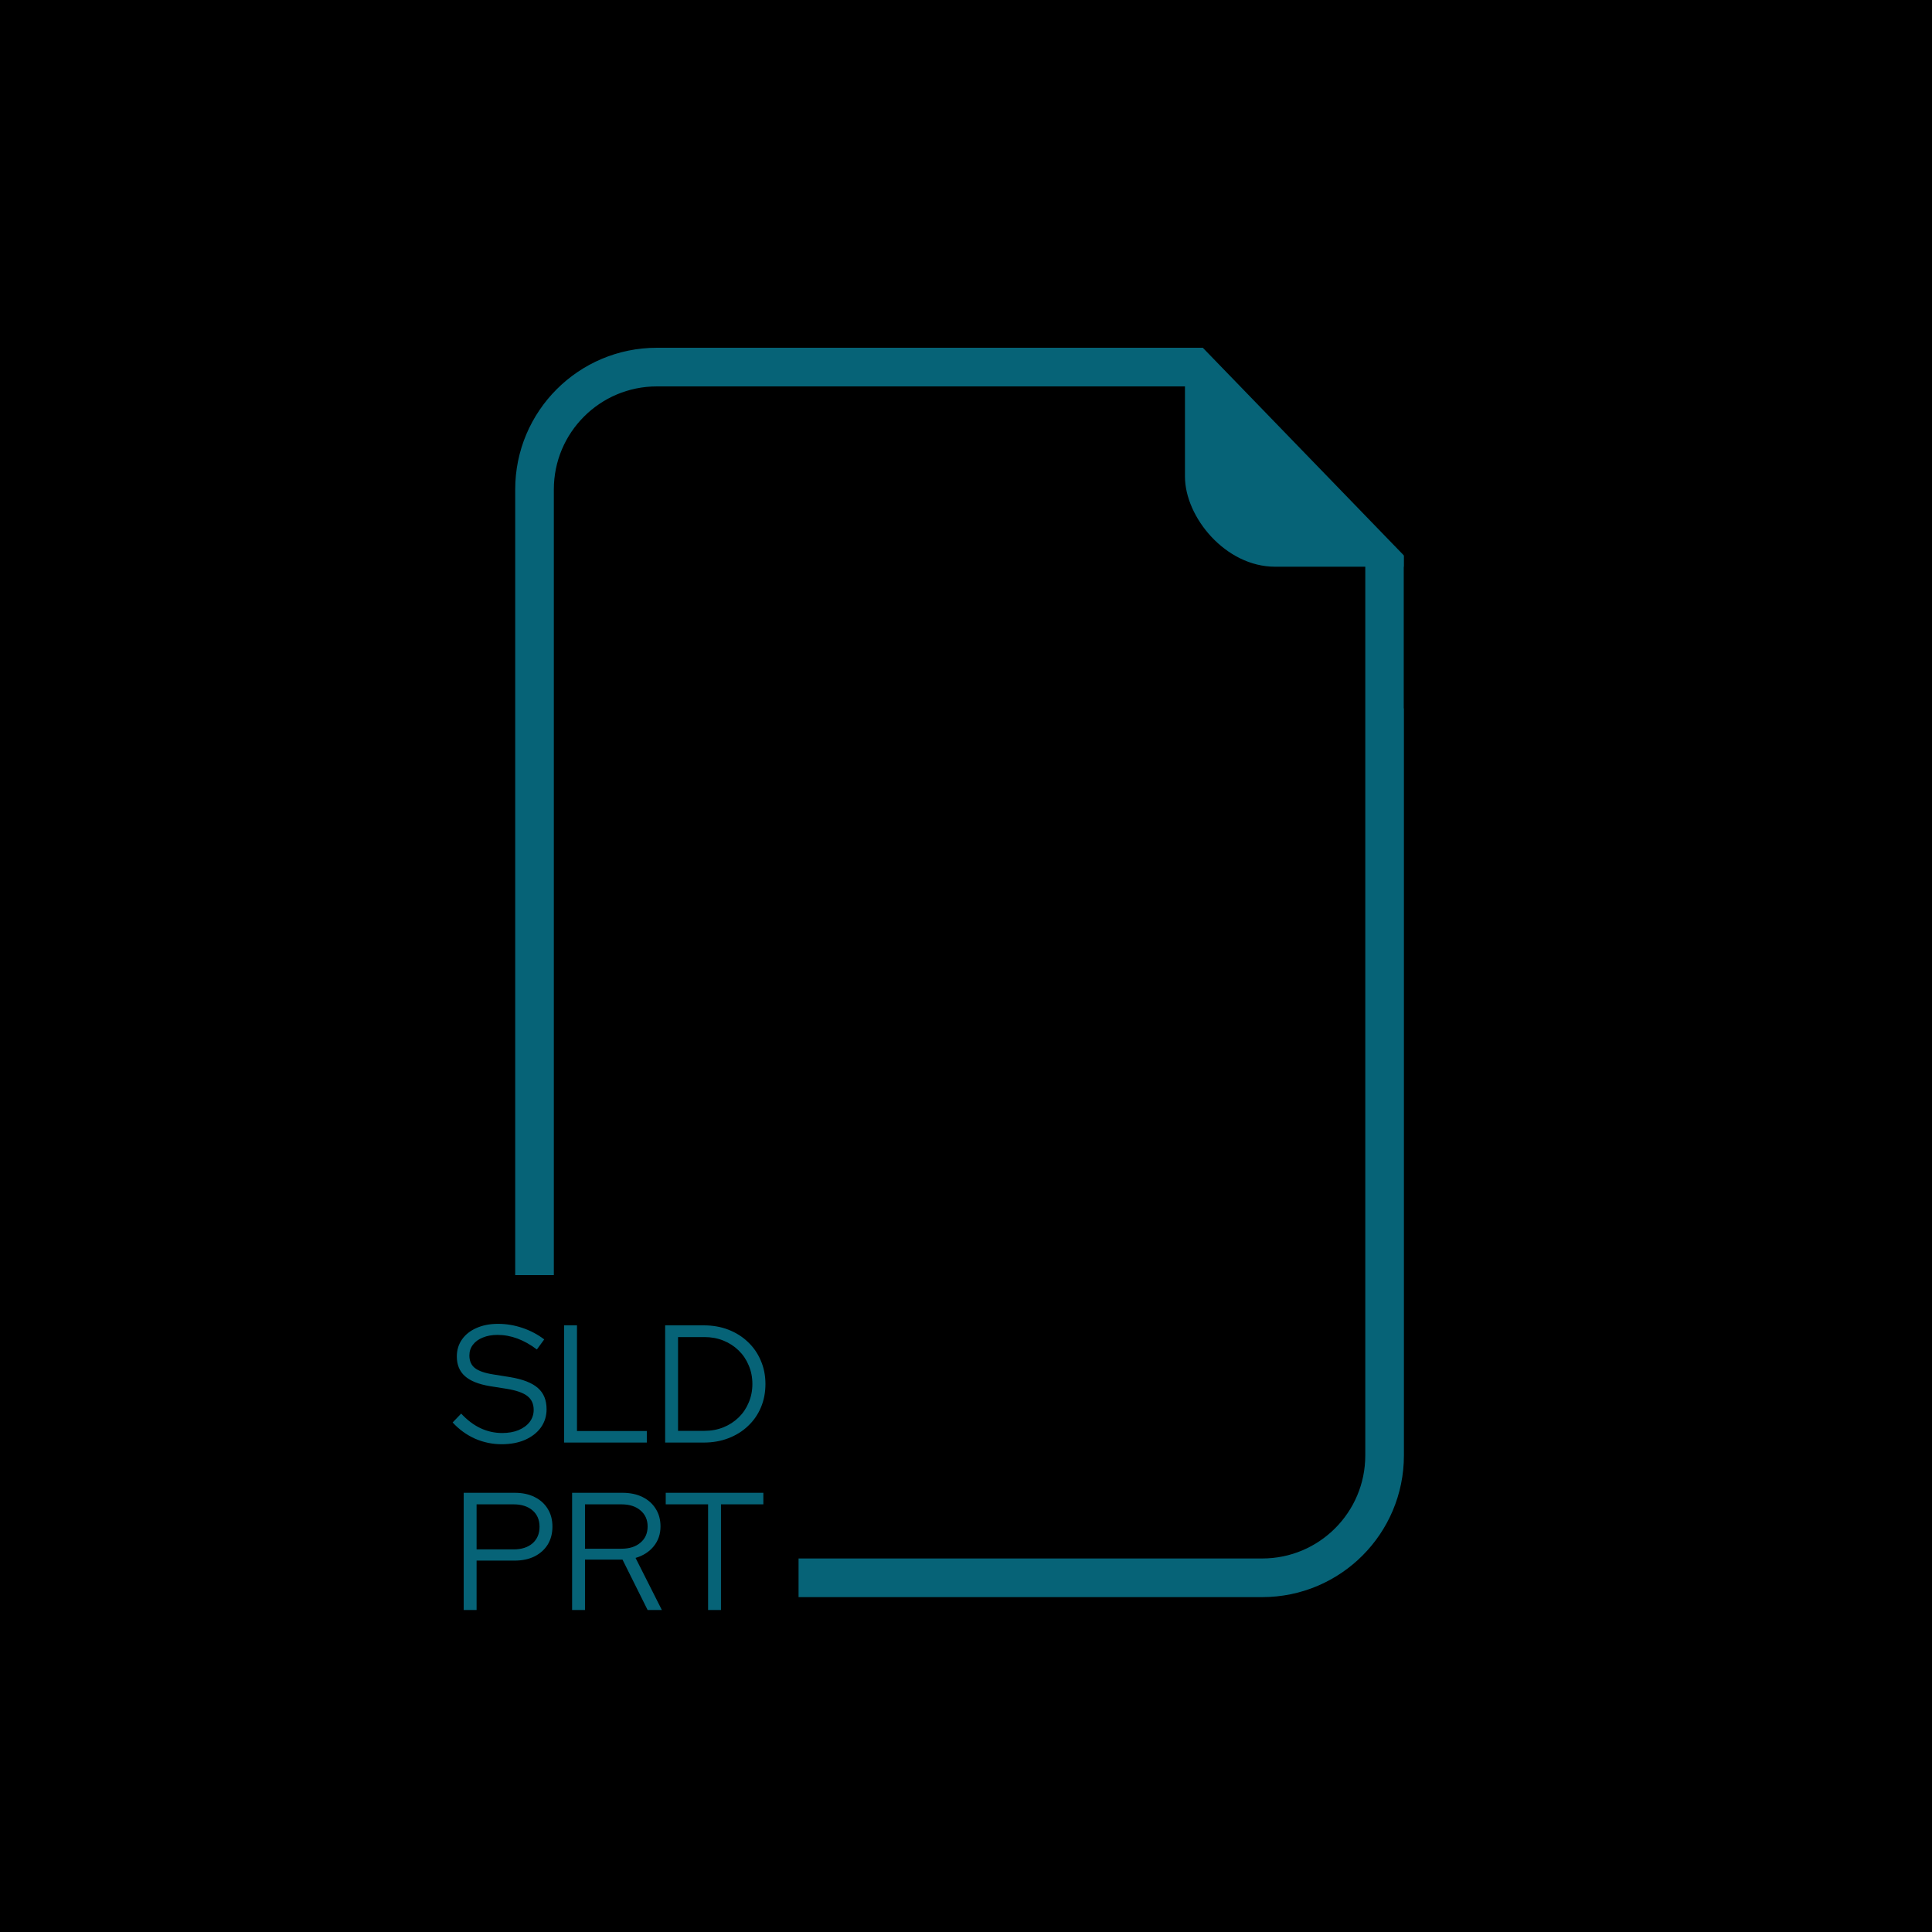 <svg width="150" height="150" viewBox="0 0 150 150" fill="none" xmlns="http://www.w3.org/2000/svg">
<rect width="150" height="150" fill="black"/>
<rect x="41.5" y="28.5" width="66" height="94" rx="9.5" fill="black" stroke="#066377" stroke-width="3"/>
<rect x="27" y="99" width="35" height="39" fill="black"/>
<path d="M38.952 112.13C38.233 112.13 37.544 111.987 36.885 111.701C36.226 111.406 35.646 110.986 35.143 110.44L35.806 109.751C36.274 110.254 36.772 110.631 37.301 110.882C37.838 111.133 38.402 111.259 38.991 111.259C39.468 111.259 39.888 111.185 40.252 111.038C40.625 110.882 40.915 110.67 41.123 110.401C41.331 110.124 41.435 109.812 41.435 109.465C41.435 108.997 41.27 108.637 40.941 108.386C40.62 108.135 40.087 107.948 39.342 107.827L38.029 107.619C37.154 107.472 36.508 107.212 36.092 106.839C35.676 106.466 35.468 105.959 35.468 105.318C35.468 104.815 35.602 104.373 35.871 103.992C36.14 103.611 36.512 103.316 36.989 103.108C37.474 102.891 38.033 102.783 38.666 102.783C39.307 102.783 39.936 102.887 40.551 103.095C41.175 103.303 41.743 103.602 42.254 103.992L41.682 104.772C40.685 104.018 39.667 103.641 38.627 103.641C38.194 103.641 37.812 103.71 37.483 103.849C37.154 103.979 36.898 104.165 36.716 104.408C36.534 104.642 36.443 104.919 36.443 105.24C36.443 105.665 36.586 105.99 36.872 106.215C37.158 106.44 37.63 106.605 38.289 106.709L39.589 106.917C40.586 107.082 41.309 107.363 41.76 107.762C42.211 108.152 42.436 108.702 42.436 109.413C42.436 109.942 42.289 110.414 41.994 110.83C41.699 111.237 41.288 111.558 40.759 111.792C40.239 112.017 39.637 112.13 38.952 112.13ZM43.796 112V102.9H44.797V111.103H50.218V112H43.796ZM52.643 111.09H54.697C55.225 111.09 55.715 110.999 56.166 110.817C56.616 110.635 57.011 110.379 57.349 110.05C57.687 109.721 57.947 109.335 58.129 108.893C58.319 108.451 58.415 107.97 58.415 107.45C58.415 106.93 58.319 106.449 58.129 106.007C57.947 105.565 57.687 105.179 57.349 104.85C57.011 104.521 56.616 104.265 56.166 104.083C55.715 103.901 55.225 103.81 54.697 103.81H52.643V111.09ZM51.642 112V102.9H54.645C55.338 102.9 55.975 103.013 56.556 103.238C57.136 103.463 57.639 103.78 58.064 104.187C58.497 104.594 58.831 105.075 59.065 105.63C59.307 106.185 59.429 106.791 59.429 107.45C59.429 108.109 59.312 108.715 59.078 109.27C58.844 109.825 58.51 110.306 58.077 110.713C57.652 111.12 57.145 111.437 56.556 111.662C55.975 111.887 55.338 112 54.645 112H51.642Z" fill="#066377"/>
<path d="M36.001 125V115.9H39.953C40.551 115.9 41.067 116.008 41.5 116.225C41.942 116.442 42.284 116.749 42.527 117.148C42.77 117.538 42.891 117.997 42.891 118.526C42.891 119.055 42.77 119.518 42.527 119.917C42.284 120.307 41.942 120.615 41.5 120.84C41.058 121.057 40.542 121.165 39.953 121.165H37.002V125H36.001ZM37.002 120.294H39.875C40.49 120.294 40.98 120.138 41.344 119.826C41.708 119.505 41.89 119.076 41.89 118.539C41.89 118.002 41.708 117.577 41.344 117.265C40.98 116.953 40.49 116.797 39.875 116.797H37.002V120.294ZM44.418 125V115.9H48.318C48.916 115.9 49.436 116.008 49.878 116.225C50.32 116.442 50.662 116.745 50.905 117.135C51.156 117.525 51.282 117.984 51.282 118.513C51.282 119.111 51.104 119.627 50.749 120.06C50.402 120.485 49.934 120.784 49.345 120.957L51.386 125H50.281L48.331 121.087H45.419V125H44.418ZM45.419 120.242H48.253C48.868 120.242 49.358 120.086 49.722 119.774C50.095 119.462 50.281 119.042 50.281 118.513C50.281 117.993 50.095 117.577 49.722 117.265C49.358 116.953 48.868 116.797 48.253 116.797H45.419V120.242ZM54.976 125V116.797H51.687V115.9H59.266V116.797H55.977V125H54.976Z" fill="#066377"/>
<rect x="92" y="20" width="29" height="24" rx="7" fill="#066377"/>
<rect x="87" y="7" width="42" height="20" fill="black"/>
<rect x="109" y="25" width="31" height="30" fill="black"/>
<path d="M114.7 22.059L109.661 43.812L92.795 26.389L114.7 22.059Z" fill="black"/>
</svg>
